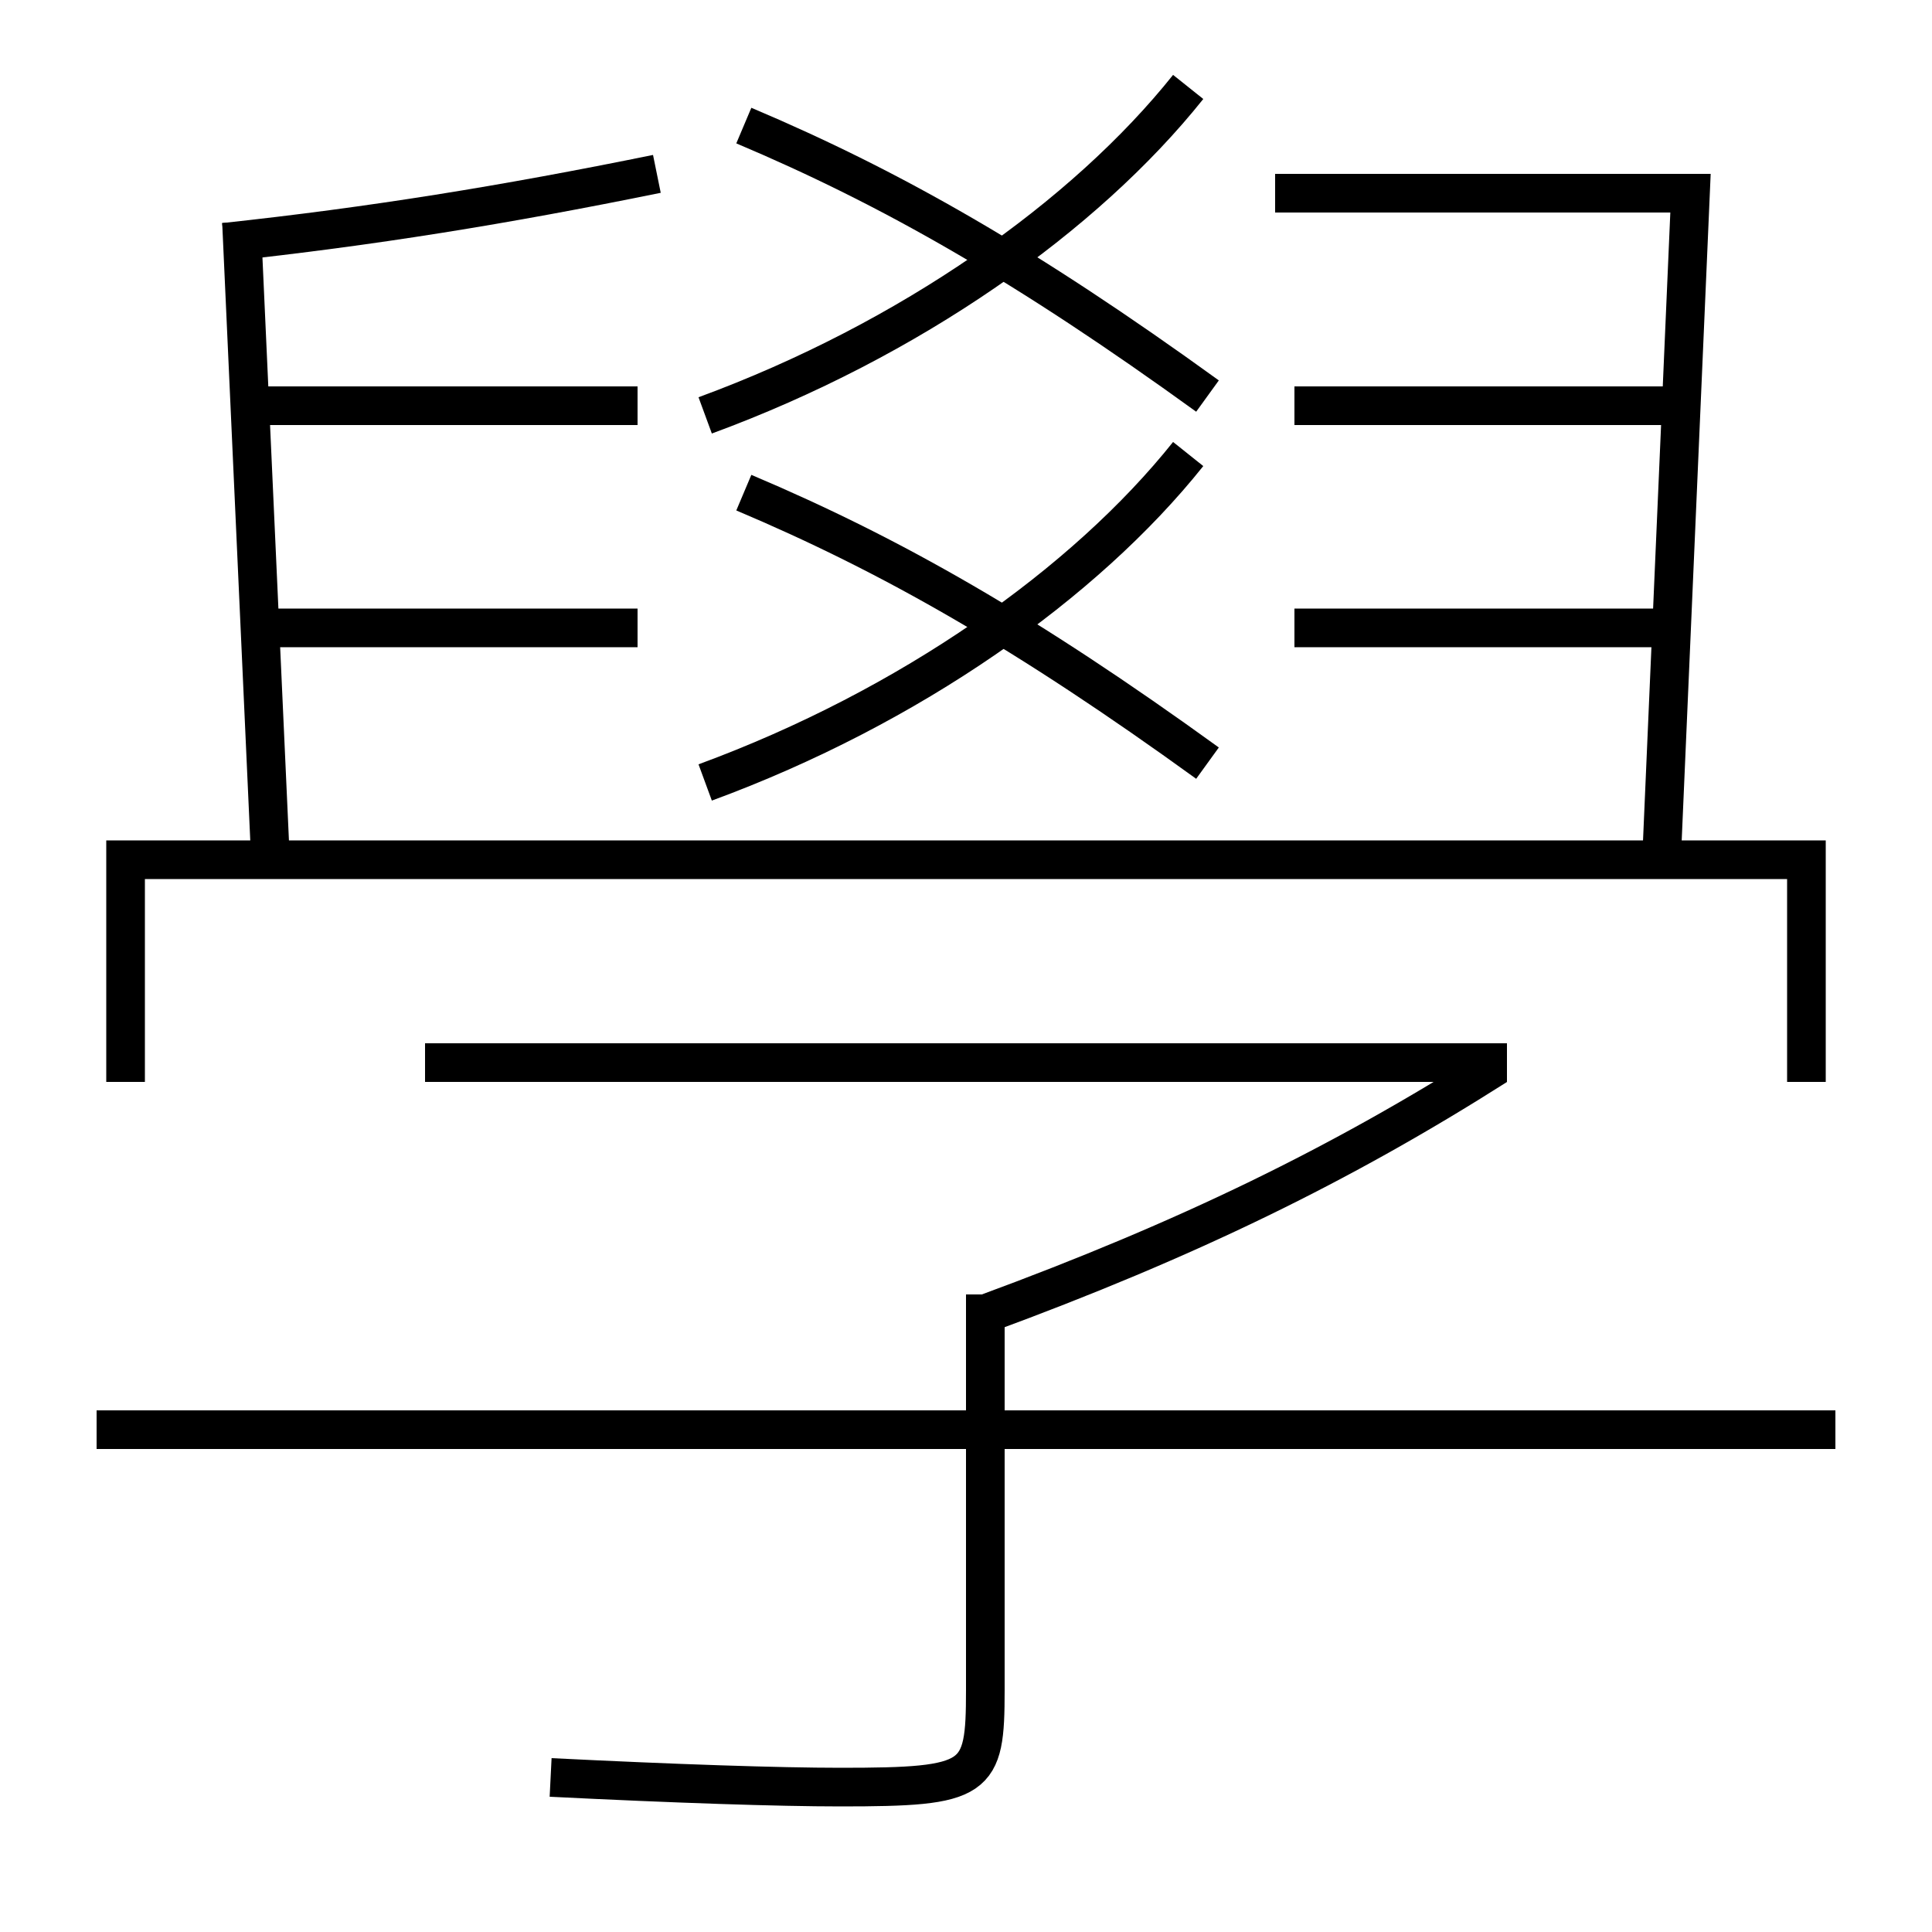 <?xml version='1.0' encoding='utf-8'?>
<svg xmlns="http://www.w3.org/2000/svg" height="100px" version="1.0" viewBox="0 0 100 100" width="100px" x="0px" y="0px">
<line fill="none" stroke="#000000" stroke-width="2" x1="12.5" x2="14" y1="11.5" y2="44.5" /><line fill="none" stroke="#000000" stroke-width="2" x1="13.5" x2="33" y1="32.5" y2="32.5" /><line fill="none" stroke="#000000" stroke-width="2" x1="13" x2="33" y1="21" y2="21" /><line fill="none" stroke="#000000" stroke-width="2" x1="67" x2="86.5" y1="32.5" y2="32.5" /><line fill="none" stroke="#000000" stroke-width="2" x1="67" x2="87" y1="21" y2="21" /><line fill="none" stroke="#000000" stroke-width="2" x1="5" x2="95" y1="74" y2="74" /><line fill="none" stroke="#000000" stroke-width="2" x1="78" x2="22" y1="55" y2="55" /><polyline fill="none" points="66,10 87.5,10 86,44.5" stroke="#000000" stroke-width="2" /><polyline fill="none" points="93.5,56 93.5,44.5 6.5,44.5 6.5,56" stroke="#000000" stroke-width="2" /><path d="M11.607,12.541 c7.679,-0.829 14.438,-1.922 22.393,-3.541" fill="none" stroke="#000000" stroke-width="2" /><path d="M51,67 v20.5 c0,4.657 -0.361,5 -7.5,5 c-3.182,0 -8.553,-0.178 -15,-0.5" fill="none" stroke="#000000" stroke-width="2" /><path d="M77.463,55.16 c-8.063,5.124 -15.994,8.988 -26.463,12.84" fill="none" stroke="#000000" stroke-width="2" /><path d="M36.5,21.5 c10.588,-3.892 19.662,-10.309 25,-17" fill="none" stroke="#000000" stroke-width="2" /><path d="M38.5,6.5 c7.656,3.236 14.623,7.216 24,14" fill="none" stroke="#000000" stroke-width="2" /><path d="M36.5,40.5 c10.588,-3.892 19.662,-10.309 25,-17" fill="none" stroke="#000000" stroke-width="2" /><path d="M38.5,25.5 c7.656,3.236 14.623,7.216 24,14" fill="none" stroke="#000000" stroke-width="2" /></svg>